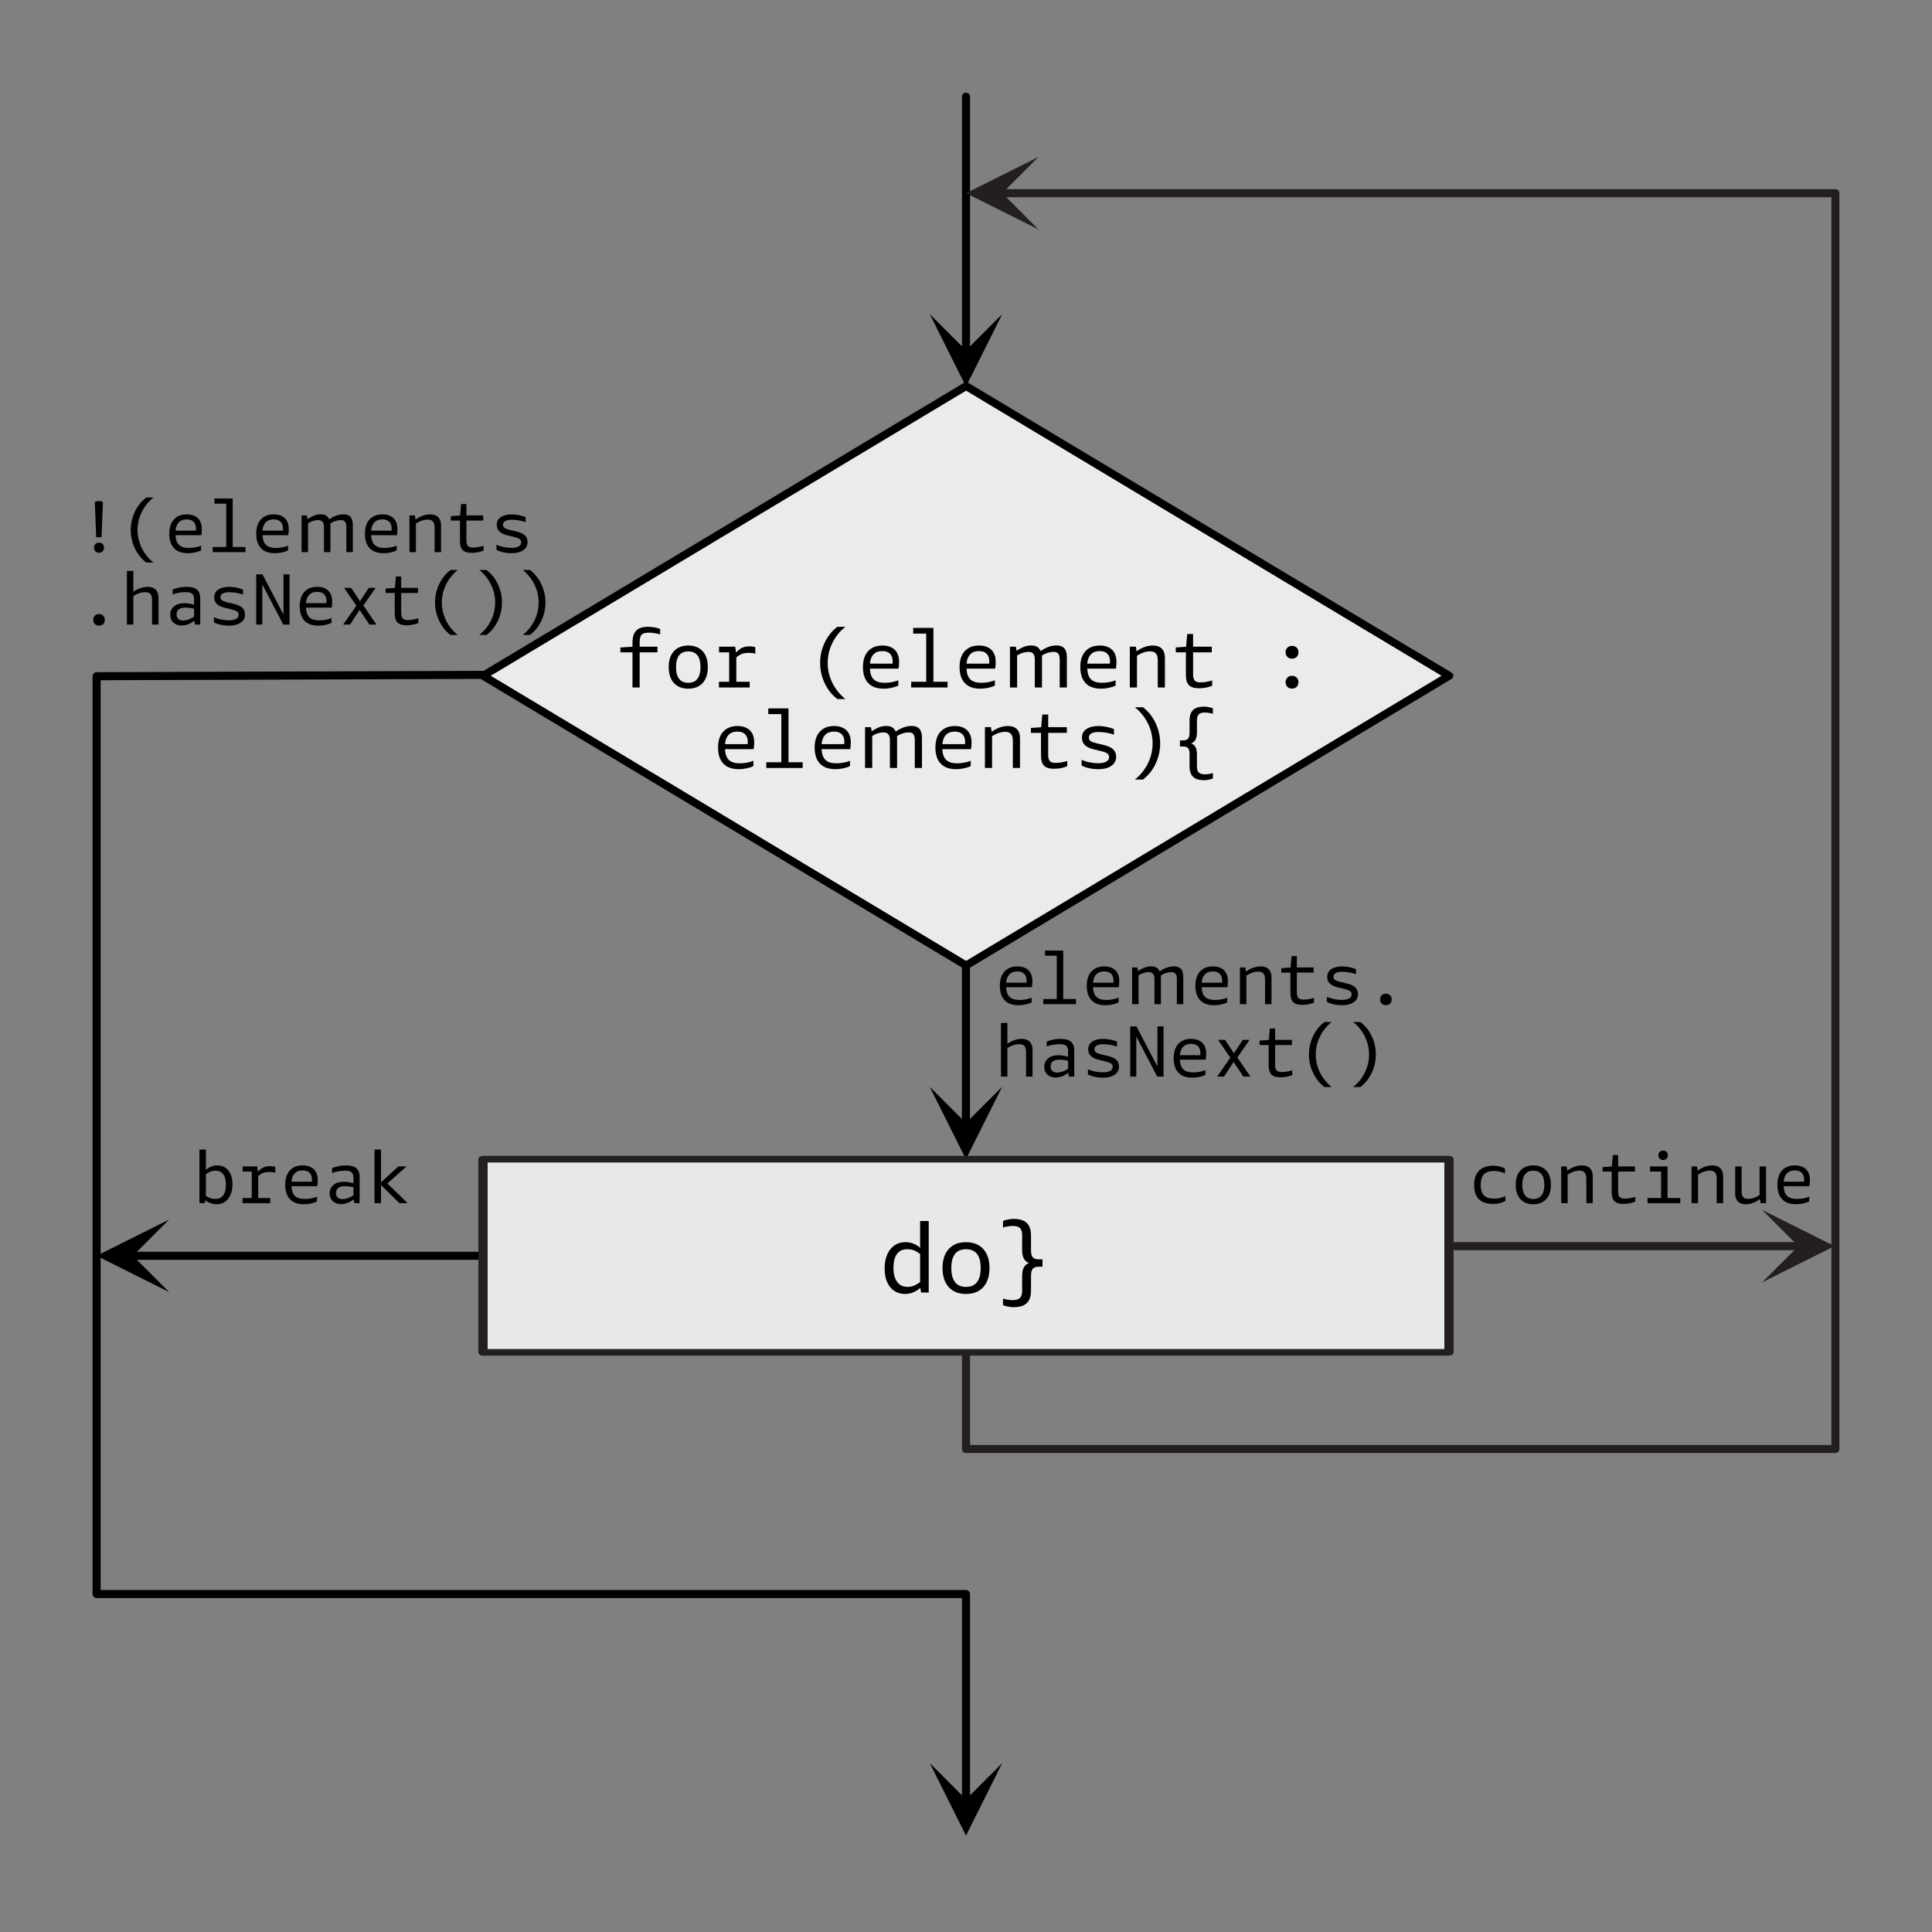 <?xml version="1.0" encoding="UTF-8" standalone="no"?>
<!DOCTYPE svg PUBLIC "-//W3C//DTD SVG 1.1//EN" "http://www.w3.org/Graphics/SVG/1.1/DTD/svg11.dtd">
<svg width="100%" height="100%" viewBox="0 0 1000 1000" version="1.1" xmlns="http://www.w3.org/2000/svg" xmlns:xlink="http://www.w3.org/1999/xlink" xml:space="preserve" xmlns:serif="http://www.serif.com/" style="fill-rule:evenodd;clip-rule:evenodd;stroke-linecap:round;stroke-linejoin:round;stroke-miterlimit:1.5;">
    <rect x="0" y="0" width="1000" height="1000" fill="#808080" stroke="none"/>
    <g id="foreach-statement" serif:id="foreach statement" transform="matrix(1,0,0,1,338,-100)">
        <g id="False" transform="matrix(1,0,0,1,-255.072,-150.725)">
            <g transform="matrix(1,0,0,1,-290.428,-244.507)">
                <g transform="matrix(37.5,0,0,37.5,247.5,781.011)">
                    <path d="M0.301,0.009C0.28,0.009 0.264,0.002 0.251,-0.011C0.237,-0.024 0.231,-0.04 0.231,-0.061C0.231,-0.082 0.237,-0.099 0.251,-0.112C0.264,-0.125 0.28,-0.131 0.301,-0.131C0.321,-0.131 0.337,-0.125 0.35,-0.112C0.363,-0.099 0.369,-0.082 0.369,-0.061C0.369,-0.04 0.363,-0.024 0.35,-0.011C0.337,0.002 0.321,0.009 0.301,0.009ZM0.242,-0.693C0.26,-0.701 0.279,-0.705 0.298,-0.705C0.317,-0.705 0.336,-0.701 0.354,-0.693L0.335,-0.205L0.261,-0.205L0.242,-0.693Z" style="fill-rule:nonzero;"/>
                </g>
                <g transform="matrix(37.5,0,0,37.5,270,781.011)">
                    <path d="M0.352,0.144C0.285,0.093 0.233,0.028 0.195,-0.052C0.157,-0.132 0.138,-0.216 0.138,-0.305C0.138,-0.394 0.157,-0.478 0.195,-0.558C0.233,-0.638 0.285,-0.703 0.352,-0.754L0.452,-0.754C0.383,-0.699 0.329,-0.632 0.29,-0.553C0.251,-0.474 0.232,-0.391 0.232,-0.305C0.232,-0.219 0.251,-0.136 0.29,-0.057C0.329,0.022 0.383,0.089 0.452,0.144L0.352,0.144Z" style="fill-rule:nonzero;"/>
                </g>
                <g transform="matrix(37.5,0,0,37.5,292.5,781.011)">
                    <path d="M0.327,0.015C0.243,0.015 0.179,-0.008 0.136,-0.054C0.092,-0.099 0.07,-0.166 0.07,-0.254C0.07,-0.338 0.091,-0.404 0.134,-0.451C0.177,-0.498 0.236,-0.521 0.312,-0.521C0.377,-0.521 0.428,-0.503 0.465,-0.468C0.501,-0.432 0.519,-0.382 0.519,-0.317C0.519,-0.286 0.517,-0.259 0.512,-0.234L0.156,-0.234C0.159,-0.173 0.175,-0.128 0.204,-0.1C0.234,-0.072 0.278,-0.058 0.338,-0.058C0.399,-0.058 0.456,-0.068 0.509,-0.089L0.509,-0.024C0.486,-0.012 0.459,-0.003 0.427,0.004C0.395,0.011 0.362,0.015 0.327,0.015ZM0.438,-0.296C0.439,-0.303 0.439,-0.313 0.439,-0.324C0.439,-0.365 0.428,-0.397 0.406,-0.419C0.384,-0.441 0.352,-0.452 0.31,-0.452C0.264,-0.452 0.228,-0.439 0.202,-0.412C0.176,-0.386 0.161,-0.347 0.156,-0.296L0.438,-0.296Z" style="fill-rule:nonzero;"/>
                </g>
                <g transform="matrix(37.5,0,0,37.5,315,781.011)">
                    <path d="M0.069,-0.071L0.256,-0.071L0.256,-0.669L0.094,-0.669L0.094,-0.74L0.345,-0.74L0.345,-0.071L0.521,-0.071L0.521,-0L0.069,-0L0.069,-0.071Z" style="fill-rule:nonzero;"/>
                </g>
                <g transform="matrix(37.5,0,0,37.5,337.5,781.011)">
                    <path d="M0.327,0.015C0.243,0.015 0.179,-0.008 0.136,-0.054C0.092,-0.099 0.07,-0.166 0.07,-0.254C0.07,-0.338 0.091,-0.404 0.134,-0.451C0.177,-0.498 0.236,-0.521 0.312,-0.521C0.377,-0.521 0.428,-0.503 0.465,-0.468C0.501,-0.432 0.519,-0.382 0.519,-0.317C0.519,-0.286 0.517,-0.259 0.512,-0.234L0.156,-0.234C0.159,-0.173 0.175,-0.128 0.204,-0.1C0.234,-0.072 0.278,-0.058 0.338,-0.058C0.399,-0.058 0.456,-0.068 0.509,-0.089L0.509,-0.024C0.486,-0.012 0.459,-0.003 0.427,0.004C0.395,0.011 0.362,0.015 0.327,0.015ZM0.438,-0.296C0.439,-0.303 0.439,-0.313 0.439,-0.324C0.439,-0.365 0.428,-0.397 0.406,-0.419C0.384,-0.441 0.352,-0.452 0.31,-0.452C0.264,-0.452 0.228,-0.439 0.202,-0.412C0.176,-0.386 0.161,-0.347 0.156,-0.296L0.438,-0.296Z" style="fill-rule:nonzero;"/>
                </g>
                <g transform="matrix(37.5,0,0,37.5,360,781.011)">
                    <path d="M0.096,-0.507L0.169,-0.507L0.179,-0.456C0.212,-0.479 0.243,-0.495 0.272,-0.506C0.301,-0.517 0.33,-0.522 0.361,-0.522C0.39,-0.522 0.414,-0.516 0.433,-0.505C0.452,-0.494 0.466,-0.476 0.477,-0.452C0.544,-0.499 0.61,-0.522 0.675,-0.522C0.718,-0.522 0.75,-0.51 0.772,-0.486C0.793,-0.461 0.803,-0.423 0.803,-0.372L0.803,-0L0.714,-0L0.714,-0.344C0.714,-0.379 0.708,-0.404 0.697,-0.419C0.686,-0.434 0.667,-0.442 0.64,-0.442C0.591,-0.442 0.542,-0.427 0.493,-0.397C0.494,-0.392 0.494,-0.387 0.494,-0.382L0.494,-0L0.405,-0L0.405,-0.344C0.405,-0.377 0.399,-0.402 0.386,-0.418C0.373,-0.434 0.353,-0.442 0.326,-0.442C0.279,-0.442 0.232,-0.427 0.185,-0.398L0.185,-0L0.096,-0L0.096,-0.507Z" style="fill-rule:nonzero;"/>
                </g>
                <g transform="matrix(37.5,0,0,37.5,393.75,781.011)">
                    <path d="M0.327,0.015C0.243,0.015 0.179,-0.008 0.136,-0.054C0.092,-0.099 0.07,-0.166 0.07,-0.254C0.07,-0.338 0.091,-0.404 0.134,-0.451C0.177,-0.498 0.236,-0.521 0.312,-0.521C0.377,-0.521 0.428,-0.503 0.465,-0.468C0.501,-0.432 0.519,-0.382 0.519,-0.317C0.519,-0.286 0.517,-0.259 0.512,-0.234L0.156,-0.234C0.159,-0.173 0.175,-0.128 0.204,-0.1C0.234,-0.072 0.278,-0.058 0.338,-0.058C0.399,-0.058 0.456,-0.068 0.509,-0.089L0.509,-0.024C0.486,-0.012 0.459,-0.003 0.427,0.004C0.395,0.011 0.362,0.015 0.327,0.015ZM0.438,-0.296C0.439,-0.303 0.439,-0.313 0.439,-0.324C0.439,-0.365 0.428,-0.397 0.406,-0.419C0.384,-0.441 0.352,-0.452 0.31,-0.452C0.264,-0.452 0.228,-0.439 0.202,-0.412C0.176,-0.386 0.161,-0.347 0.156,-0.296L0.438,-0.296Z" style="fill-rule:nonzero;"/>
                </g>
                <g transform="matrix(37.5,0,0,37.5,416.25,781.011)">
                    <path d="M0.085,-0.507L0.16,-0.507L0.169,-0.449C0.234,-0.497 0.302,-0.521 0.372,-0.521C0.42,-0.521 0.457,-0.508 0.483,-0.482C0.508,-0.455 0.521,-0.418 0.521,-0.369L0.521,-0L0.432,-0L0.432,-0.338C0.432,-0.376 0.425,-0.404 0.409,-0.422C0.395,-0.44 0.371,-0.449 0.338,-0.449C0.285,-0.449 0.23,-0.431 0.174,-0.394L0.174,-0L0.085,-0L0.085,-0.507Z" style="fill-rule:nonzero;"/>
                </g>
                <g transform="matrix(37.5,0,0,37.5,438.75,781.011)">
                    <path d="M0.343,0.01C0.286,0.01 0.245,-0.003 0.22,-0.028C0.195,-0.053 0.182,-0.095 0.182,-0.152L0.182,-0.436L0.056,-0.436L0.056,-0.497L0.184,-0.506L0.198,-0.664L0.271,-0.664L0.271,-0.507L0.503,-0.507L0.503,-0.436L0.271,-0.436L0.271,-0.161C0.271,-0.125 0.278,-0.1 0.292,-0.085C0.305,-0.07 0.329,-0.063 0.363,-0.063C0.386,-0.063 0.41,-0.065 0.436,-0.07C0.462,-0.074 0.486,-0.08 0.508,-0.087L0.508,-0.022C0.489,-0.013 0.465,-0.005 0.435,0.001C0.404,0.007 0.374,0.01 0.343,0.01Z" style="fill-rule:nonzero;"/>
                </g>
                <g transform="matrix(37.5,0,0,37.5,461.25,781.011)">
                    <path d="M0.294,0.015C0.255,0.015 0.217,0.011 0.181,0.003C0.144,-0.005 0.113,-0.016 0.086,-0.031L0.086,-0.101C0.116,-0.088 0.149,-0.077 0.186,-0.07C0.223,-0.063 0.259,-0.059 0.295,-0.059C0.337,-0.059 0.37,-0.066 0.393,-0.079C0.416,-0.092 0.427,-0.111 0.427,-0.135C0.427,-0.154 0.42,-0.169 0.406,-0.18C0.391,-0.191 0.366,-0.2 0.331,-0.209L0.243,-0.23C0.191,-0.242 0.153,-0.26 0.128,-0.283C0.102,-0.307 0.09,-0.338 0.09,-0.376C0.09,-0.422 0.108,-0.458 0.145,-0.483C0.182,-0.508 0.233,-0.521 0.298,-0.521C0.331,-0.521 0.366,-0.517 0.402,-0.509C0.437,-0.502 0.466,-0.493 0.488,-0.482L0.488,-0.414C0.46,-0.424 0.429,-0.432 0.394,-0.438C0.359,-0.444 0.327,-0.447 0.298,-0.447C0.259,-0.447 0.229,-0.441 0.207,-0.429C0.187,-0.417 0.176,-0.4 0.176,-0.378C0.176,-0.36 0.183,-0.346 0.197,-0.335C0.211,-0.324 0.237,-0.315 0.274,-0.306L0.363,-0.285C0.416,-0.272 0.455,-0.254 0.479,-0.231C0.503,-0.208 0.515,-0.177 0.515,-0.138C0.515,-0.091 0.495,-0.054 0.456,-0.027C0.416,0.001 0.362,0.015 0.294,0.015Z" style="fill-rule:nonzero;"/>
                </g>
                <g transform="matrix(37.5,0,0,37.5,247.5,818.511)">
                    <path d="M0.3,0.014C0.276,0.014 0.257,0.007 0.242,-0.008C0.227,-0.023 0.22,-0.042 0.22,-0.066C0.22,-0.089 0.228,-0.108 0.243,-0.123C0.258,-0.138 0.277,-0.145 0.3,-0.145C0.323,-0.145 0.343,-0.138 0.358,-0.123C0.373,-0.108 0.38,-0.089 0.38,-0.066C0.38,-0.042 0.373,-0.023 0.358,-0.008C0.343,0.007 0.324,0.014 0.3,0.014Z" style="fill-rule:nonzero;"/>
                </g>
                <g transform="matrix(37.5,0,0,37.5,270,818.511)">
                    <path d="M0.085,-0.74L0.174,-0.74L0.174,-0.453C0.239,-0.498 0.305,-0.521 0.372,-0.521C0.42,-0.521 0.457,-0.508 0.483,-0.482C0.508,-0.456 0.521,-0.419 0.521,-0.37L0.521,-0L0.432,-0L0.432,-0.339C0.432,-0.377 0.425,-0.405 0.409,-0.422C0.395,-0.439 0.371,-0.447 0.338,-0.447C0.283,-0.447 0.228,-0.429 0.174,-0.394L0.174,-0L0.085,-0L0.085,-0.74Z" style="fill-rule:nonzero;"/>
                </g>
                <g transform="matrix(37.5,0,0,37.5,292.5,818.511)">
                    <path d="M0.241,0.013C0.193,0.013 0.155,-0.001 0.126,-0.028C0.097,-0.055 0.083,-0.09 0.083,-0.135C0.083,-0.184 0.101,-0.223 0.136,-0.252C0.171,-0.281 0.218,-0.295 0.277,-0.295C0.316,-0.295 0.361,-0.288 0.412,-0.275L0.412,-0.348C0.412,-0.385 0.403,-0.41 0.386,-0.426C0.369,-0.441 0.338,-0.448 0.295,-0.448C0.24,-0.448 0.18,-0.438 0.117,-0.417L0.117,-0.483C0.14,-0.494 0.17,-0.503 0.206,-0.51C0.242,-0.518 0.277,-0.521 0.31,-0.521C0.373,-0.521 0.42,-0.508 0.451,-0.483C0.482,-0.457 0.497,-0.417 0.497,-0.364L0.497,-0L0.423,-0L0.415,-0.053C0.388,-0.032 0.36,-0.015 0.33,-0.004C0.3,0.007 0.27,0.013 0.241,0.013ZM0.261,-0.056C0.307,-0.056 0.357,-0.073 0.412,-0.108L0.412,-0.22C0.371,-0.229 0.332,-0.234 0.295,-0.234C0.212,-0.234 0.171,-0.202 0.171,-0.139C0.171,-0.112 0.179,-0.092 0.195,-0.078C0.21,-0.063 0.232,-0.056 0.261,-0.056Z" style="fill-rule:nonzero;"/>
                </g>
                <g transform="matrix(37.5,0,0,37.5,315,818.511)">
                    <path d="M0.294,0.015C0.255,0.015 0.217,0.011 0.181,0.003C0.144,-0.005 0.113,-0.016 0.086,-0.031L0.086,-0.101C0.116,-0.088 0.149,-0.077 0.186,-0.07C0.223,-0.063 0.259,-0.059 0.295,-0.059C0.337,-0.059 0.37,-0.066 0.393,-0.079C0.416,-0.092 0.427,-0.111 0.427,-0.135C0.427,-0.154 0.42,-0.169 0.406,-0.18C0.391,-0.191 0.366,-0.2 0.331,-0.209L0.243,-0.23C0.191,-0.242 0.153,-0.26 0.128,-0.283C0.102,-0.307 0.09,-0.338 0.09,-0.376C0.09,-0.422 0.108,-0.458 0.145,-0.483C0.182,-0.508 0.233,-0.521 0.298,-0.521C0.331,-0.521 0.366,-0.517 0.402,-0.509C0.437,-0.502 0.466,-0.493 0.488,-0.482L0.488,-0.414C0.46,-0.424 0.429,-0.432 0.394,-0.438C0.359,-0.444 0.327,-0.447 0.298,-0.447C0.259,-0.447 0.229,-0.441 0.207,-0.429C0.187,-0.417 0.176,-0.4 0.176,-0.378C0.176,-0.36 0.183,-0.346 0.197,-0.335C0.211,-0.324 0.237,-0.315 0.274,-0.306L0.363,-0.285C0.416,-0.272 0.455,-0.254 0.479,-0.231C0.503,-0.208 0.515,-0.177 0.515,-0.138C0.515,-0.091 0.495,-0.054 0.456,-0.027C0.416,0.001 0.362,0.015 0.294,0.015Z" style="fill-rule:nonzero;"/>
                </g>
                <g transform="matrix(37.5,0,0,37.5,337.5,818.511)">
                    <path d="M0.07,-0.693L0.156,-0.693L0.446,-0.139L0.446,-0.693L0.53,-0.693L0.53,-0L0.443,-0L0.154,-0.554L0.154,-0L0.07,-0L0.07,-0.693Z" style="fill-rule:nonzero;"/>
                </g>
                <g transform="matrix(37.5,0,0,37.5,360,818.511)">
                    <path d="M0.327,0.015C0.243,0.015 0.179,-0.008 0.136,-0.054C0.092,-0.099 0.07,-0.166 0.07,-0.254C0.07,-0.338 0.091,-0.404 0.134,-0.451C0.177,-0.498 0.236,-0.521 0.312,-0.521C0.377,-0.521 0.428,-0.503 0.465,-0.468C0.501,-0.432 0.519,-0.382 0.519,-0.317C0.519,-0.286 0.517,-0.259 0.512,-0.234L0.156,-0.234C0.159,-0.173 0.175,-0.128 0.204,-0.1C0.234,-0.072 0.278,-0.058 0.338,-0.058C0.399,-0.058 0.456,-0.068 0.509,-0.089L0.509,-0.024C0.486,-0.012 0.459,-0.003 0.427,0.004C0.395,0.011 0.362,0.015 0.327,0.015ZM0.438,-0.296C0.439,-0.303 0.439,-0.313 0.439,-0.324C0.439,-0.365 0.428,-0.397 0.406,-0.419C0.384,-0.441 0.352,-0.452 0.31,-0.452C0.264,-0.452 0.228,-0.439 0.202,-0.412C0.176,-0.386 0.161,-0.347 0.156,-0.296L0.438,-0.296Z" style="fill-rule:nonzero;"/>
                </g>
                <g transform="matrix(37.5,0,0,37.5,382.5,818.511)">
                    <path d="M0.252,-0.261L0.083,-0.507L0.18,-0.507L0.302,-0.322L0.424,-0.507L0.518,-0.507L0.349,-0.264L0.53,-0L0.432,-0L0.297,-0.202L0.165,-0L0.07,-0L0.252,-0.261Z" style="fill-rule:nonzero;"/>
                </g>
                <g transform="matrix(37.5,0,0,37.5,405,818.511)">
                    <path d="M0.343,0.01C0.286,0.01 0.245,-0.003 0.22,-0.028C0.195,-0.053 0.182,-0.095 0.182,-0.152L0.182,-0.436L0.056,-0.436L0.056,-0.497L0.184,-0.506L0.198,-0.664L0.271,-0.664L0.271,-0.507L0.503,-0.507L0.503,-0.436L0.271,-0.436L0.271,-0.161C0.271,-0.125 0.278,-0.1 0.292,-0.085C0.305,-0.07 0.329,-0.063 0.363,-0.063C0.386,-0.063 0.41,-0.065 0.436,-0.07C0.462,-0.074 0.486,-0.08 0.508,-0.087L0.508,-0.022C0.489,-0.013 0.465,-0.005 0.435,0.001C0.404,0.007 0.374,0.01 0.343,0.01Z" style="fill-rule:nonzero;"/>
                </g>
                <g transform="matrix(37.5,0,0,37.5,427.5,818.511)">
                    <path d="M0.352,0.144C0.285,0.093 0.233,0.028 0.195,-0.052C0.157,-0.132 0.138,-0.216 0.138,-0.305C0.138,-0.394 0.157,-0.478 0.195,-0.558C0.233,-0.638 0.285,-0.703 0.352,-0.754L0.452,-0.754C0.383,-0.699 0.329,-0.632 0.29,-0.553C0.251,-0.474 0.232,-0.391 0.232,-0.305C0.232,-0.219 0.251,-0.136 0.29,-0.057C0.329,0.022 0.383,0.089 0.452,0.144L0.352,0.144Z" style="fill-rule:nonzero;"/>
                </g>
                <g transform="matrix(37.5,0,0,37.5,450,818.511)">
                    <path d="M0.148,0.144C0.217,0.089 0.271,0.022 0.31,-0.057C0.349,-0.136 0.368,-0.219 0.368,-0.305C0.368,-0.391 0.349,-0.474 0.31,-0.553C0.271,-0.632 0.217,-0.699 0.148,-0.754L0.248,-0.754C0.315,-0.703 0.367,-0.638 0.405,-0.558C0.443,-0.478 0.462,-0.394 0.462,-0.305C0.462,-0.216 0.443,-0.132 0.405,-0.052C0.367,0.028 0.315,0.093 0.248,0.144L0.148,0.144Z" style="fill-rule:nonzero;"/>
                </g>
                <g transform="matrix(37.5,0,0,37.5,472.5,818.511)">
                    <path d="M0.148,0.144C0.217,0.089 0.271,0.022 0.31,-0.057C0.349,-0.136 0.368,-0.219 0.368,-0.305C0.368,-0.391 0.349,-0.474 0.31,-0.553C0.271,-0.632 0.217,-0.699 0.148,-0.754L0.248,-0.754C0.315,-0.703 0.367,-0.638 0.405,-0.558C0.443,-0.478 0.462,-0.394 0.462,-0.305C0.462,-0.216 0.443,-0.132 0.405,-0.052C0.367,0.028 0.315,0.093 0.248,0.144L0.148,0.144Z" style="fill-rule:nonzero;"/>
                </g>
            </g>
            <g transform="matrix(1,0,0,0.889,-182.935,533.913)">
                <g transform="matrix(1,-0,-0,1.125,100.007,-318.587)">
                    <path d="M518.75,912.5L500,950L481.25,912.5L500,931.25L518.75,912.5Z"/>
                    <path d="M255.754,349.275L50,350L50,825L500,825L500,931.25" style="fill:none;stroke:black;stroke-width:4.17px;"/>
                </g>
            </g>
        </g>
        <g id="Break" transform="matrix(1,0,0,1,-178.261,394.203)">
            <g transform="matrix(1,0,0,1,-307.239,-452.464)">
                <g transform="matrix(37.5,0,0,37.5,247.5,781.011)">
                    <path d="M0.326,0.015C0.268,0.015 0.215,-0.003 0.168,-0.04L0.162,-0L0.086,-0L0.086,-0.74L0.175,-0.74L0.175,-0.459C0.223,-0.5 0.275,-0.521 0.331,-0.521C0.396,-0.521 0.447,-0.498 0.485,-0.451C0.523,-0.404 0.542,-0.341 0.542,-0.26C0.542,-0.177 0.522,-0.111 0.483,-0.061C0.443,-0.01 0.391,0.015 0.326,0.015ZM0.307,-0.058C0.354,-0.058 0.39,-0.075 0.414,-0.108C0.439,-0.141 0.451,-0.19 0.451,-0.255C0.451,-0.318 0.439,-0.366 0.414,-0.399C0.39,-0.432 0.355,-0.448 0.309,-0.448C0.262,-0.448 0.218,-0.432 0.175,-0.399L0.175,-0.101C0.216,-0.072 0.26,-0.058 0.307,-0.058Z" style="fill-rule:nonzero;"/>
                </g>
                <g transform="matrix(37.5,0,0,37.5,270,781.011)">
                    <path d="M0.081,-0L0.081,-0.071L0.208,-0.071L0.208,-0.436L0.082,-0.436L0.082,-0.507L0.283,-0.507L0.294,-0.433C0.318,-0.461 0.343,-0.481 0.369,-0.493C0.395,-0.505 0.425,-0.511 0.46,-0.511C0.473,-0.511 0.486,-0.51 0.5,-0.508C0.514,-0.506 0.525,-0.503 0.533,-0.5L0.533,-0.42C0.51,-0.427 0.483,-0.43 0.452,-0.43C0.417,-0.43 0.388,-0.426 0.365,-0.417C0.341,-0.407 0.318,-0.393 0.297,-0.373L0.297,-0.071L0.463,-0.071L0.463,-0L0.081,-0Z" style="fill-rule:nonzero;"/>
                </g>
                <g transform="matrix(37.5,0,0,37.5,292.5,781.011)">
                    <path d="M0.327,0.015C0.243,0.015 0.179,-0.008 0.136,-0.054C0.092,-0.099 0.07,-0.166 0.07,-0.254C0.07,-0.338 0.091,-0.404 0.134,-0.451C0.177,-0.498 0.236,-0.521 0.312,-0.521C0.377,-0.521 0.428,-0.503 0.465,-0.468C0.501,-0.432 0.519,-0.382 0.519,-0.317C0.519,-0.286 0.517,-0.259 0.512,-0.234L0.156,-0.234C0.159,-0.173 0.175,-0.128 0.204,-0.1C0.234,-0.072 0.278,-0.058 0.338,-0.058C0.399,-0.058 0.456,-0.068 0.509,-0.089L0.509,-0.024C0.486,-0.012 0.459,-0.003 0.427,0.004C0.395,0.011 0.362,0.015 0.327,0.015ZM0.438,-0.296C0.439,-0.303 0.439,-0.313 0.439,-0.324C0.439,-0.365 0.428,-0.397 0.406,-0.419C0.384,-0.441 0.352,-0.452 0.31,-0.452C0.264,-0.452 0.228,-0.439 0.202,-0.412C0.176,-0.386 0.161,-0.347 0.156,-0.296L0.438,-0.296Z" style="fill-rule:nonzero;"/>
                </g>
                <g transform="matrix(37.5,0,0,37.5,315,781.011)">
                    <path d="M0.241,0.013C0.193,0.013 0.155,-0.001 0.126,-0.028C0.097,-0.055 0.083,-0.09 0.083,-0.135C0.083,-0.184 0.101,-0.223 0.136,-0.252C0.171,-0.281 0.218,-0.295 0.277,-0.295C0.316,-0.295 0.361,-0.288 0.412,-0.275L0.412,-0.348C0.412,-0.385 0.403,-0.41 0.386,-0.426C0.369,-0.441 0.338,-0.448 0.295,-0.448C0.24,-0.448 0.18,-0.438 0.117,-0.417L0.117,-0.483C0.14,-0.494 0.17,-0.503 0.206,-0.51C0.242,-0.518 0.277,-0.521 0.31,-0.521C0.373,-0.521 0.42,-0.508 0.451,-0.483C0.482,-0.457 0.497,-0.417 0.497,-0.364L0.497,-0L0.423,-0L0.415,-0.053C0.388,-0.032 0.36,-0.015 0.33,-0.004C0.3,0.007 0.27,0.013 0.241,0.013ZM0.261,-0.056C0.307,-0.056 0.357,-0.073 0.412,-0.108L0.412,-0.22C0.371,-0.229 0.332,-0.234 0.295,-0.234C0.212,-0.234 0.171,-0.202 0.171,-0.139C0.171,-0.112 0.179,-0.092 0.195,-0.078C0.21,-0.063 0.232,-0.056 0.261,-0.056Z" style="fill-rule:nonzero;"/>
                </g>
                <g transform="matrix(37.5,0,0,37.5,337.5,781.011)">
                    <path d="M0.103,-0.74L0.192,-0.74L0.192,-0.288L0.432,-0.507L0.544,-0.507L0.28,-0.272L0.56,-0L0.446,-0L0.192,-0.25L0.192,-0L0.103,-0L0.103,-0.74Z" style="fill-rule:nonzero;"/>
                </g>
            </g>
            <g transform="matrix(9.38896e-17,1,-1.363,5.44288e-17,296.572,49.775)">
                <g transform="matrix(3.99341e-17,-0.734,1,6.88864e-17,-343.978,334.793)">
                    <path d="M87.5,668.75L50,650L87.5,631.25L68.75,650L87.5,668.75Z"/>
                    <path d="M250,650L68.75,650" style="fill:none;stroke:black;stroke-width:4.17px;"/>
                </g>
            </g>
        </g>
        <g id="True" transform="matrix(0.485,0,0,1,-54.23,381.159)">
            <g transform="matrix(2.061,0,0,1,-33.535,-542.42)">
                <g transform="matrix(37.5,0,0,37.5,247.5,781.011)">
                    <path d="M0.327,0.015C0.243,0.015 0.179,-0.008 0.136,-0.054C0.092,-0.099 0.07,-0.166 0.07,-0.254C0.07,-0.338 0.091,-0.404 0.134,-0.451C0.177,-0.498 0.236,-0.521 0.312,-0.521C0.377,-0.521 0.428,-0.503 0.465,-0.468C0.501,-0.432 0.519,-0.382 0.519,-0.317C0.519,-0.286 0.517,-0.259 0.512,-0.234L0.156,-0.234C0.159,-0.173 0.175,-0.128 0.204,-0.1C0.234,-0.072 0.278,-0.058 0.338,-0.058C0.399,-0.058 0.456,-0.068 0.509,-0.089L0.509,-0.024C0.486,-0.012 0.459,-0.003 0.427,0.004C0.395,0.011 0.362,0.015 0.327,0.015ZM0.438,-0.296C0.439,-0.303 0.439,-0.313 0.439,-0.324C0.439,-0.365 0.428,-0.397 0.406,-0.419C0.384,-0.441 0.352,-0.452 0.31,-0.452C0.264,-0.452 0.228,-0.439 0.202,-0.412C0.176,-0.386 0.161,-0.347 0.156,-0.296L0.438,-0.296Z" style="fill-rule:nonzero;"/>
                </g>
                <g transform="matrix(37.5,0,0,37.5,270,781.011)">
                    <path d="M0.069,-0.071L0.256,-0.071L0.256,-0.669L0.094,-0.669L0.094,-0.74L0.345,-0.74L0.345,-0.071L0.521,-0.071L0.521,-0L0.069,-0L0.069,-0.071Z" style="fill-rule:nonzero;"/>
                </g>
                <g transform="matrix(37.5,0,0,37.5,292.5,781.011)">
                    <path d="M0.327,0.015C0.243,0.015 0.179,-0.008 0.136,-0.054C0.092,-0.099 0.07,-0.166 0.07,-0.254C0.07,-0.338 0.091,-0.404 0.134,-0.451C0.177,-0.498 0.236,-0.521 0.312,-0.521C0.377,-0.521 0.428,-0.503 0.465,-0.468C0.501,-0.432 0.519,-0.382 0.519,-0.317C0.519,-0.286 0.517,-0.259 0.512,-0.234L0.156,-0.234C0.159,-0.173 0.175,-0.128 0.204,-0.1C0.234,-0.072 0.278,-0.058 0.338,-0.058C0.399,-0.058 0.456,-0.068 0.509,-0.089L0.509,-0.024C0.486,-0.012 0.459,-0.003 0.427,0.004C0.395,0.011 0.362,0.015 0.327,0.015ZM0.438,-0.296C0.439,-0.303 0.439,-0.313 0.439,-0.324C0.439,-0.365 0.428,-0.397 0.406,-0.419C0.384,-0.441 0.352,-0.452 0.31,-0.452C0.264,-0.452 0.228,-0.439 0.202,-0.412C0.176,-0.386 0.161,-0.347 0.156,-0.296L0.438,-0.296Z" style="fill-rule:nonzero;"/>
                </g>
                <g transform="matrix(37.5,0,0,37.5,315,781.011)">
                    <path d="M0.096,-0.507L0.169,-0.507L0.179,-0.456C0.212,-0.479 0.243,-0.495 0.272,-0.506C0.301,-0.517 0.33,-0.522 0.361,-0.522C0.39,-0.522 0.414,-0.516 0.433,-0.505C0.452,-0.494 0.466,-0.476 0.477,-0.452C0.544,-0.499 0.61,-0.522 0.675,-0.522C0.718,-0.522 0.75,-0.51 0.772,-0.486C0.793,-0.461 0.803,-0.423 0.803,-0.372L0.803,-0L0.714,-0L0.714,-0.344C0.714,-0.379 0.708,-0.404 0.697,-0.419C0.686,-0.434 0.667,-0.442 0.64,-0.442C0.591,-0.442 0.542,-0.427 0.493,-0.397C0.494,-0.392 0.494,-0.387 0.494,-0.382L0.494,-0L0.405,-0L0.405,-0.344C0.405,-0.377 0.399,-0.402 0.386,-0.418C0.373,-0.434 0.353,-0.442 0.326,-0.442C0.279,-0.442 0.232,-0.427 0.185,-0.398L0.185,-0L0.096,-0L0.096,-0.507Z" style="fill-rule:nonzero;"/>
                </g>
                <g transform="matrix(37.5,0,0,37.5,348.75,781.011)">
                    <path d="M0.327,0.015C0.243,0.015 0.179,-0.008 0.136,-0.054C0.092,-0.099 0.07,-0.166 0.07,-0.254C0.07,-0.338 0.091,-0.404 0.134,-0.451C0.177,-0.498 0.236,-0.521 0.312,-0.521C0.377,-0.521 0.428,-0.503 0.465,-0.468C0.501,-0.432 0.519,-0.382 0.519,-0.317C0.519,-0.286 0.517,-0.259 0.512,-0.234L0.156,-0.234C0.159,-0.173 0.175,-0.128 0.204,-0.1C0.234,-0.072 0.278,-0.058 0.338,-0.058C0.399,-0.058 0.456,-0.068 0.509,-0.089L0.509,-0.024C0.486,-0.012 0.459,-0.003 0.427,0.004C0.395,0.011 0.362,0.015 0.327,0.015ZM0.438,-0.296C0.439,-0.303 0.439,-0.313 0.439,-0.324C0.439,-0.365 0.428,-0.397 0.406,-0.419C0.384,-0.441 0.352,-0.452 0.31,-0.452C0.264,-0.452 0.228,-0.439 0.202,-0.412C0.176,-0.386 0.161,-0.347 0.156,-0.296L0.438,-0.296Z" style="fill-rule:nonzero;"/>
                </g>
                <g transform="matrix(37.5,0,0,37.5,371.25,781.011)">
                    <path d="M0.085,-0.507L0.16,-0.507L0.169,-0.449C0.234,-0.497 0.302,-0.521 0.372,-0.521C0.42,-0.521 0.457,-0.508 0.483,-0.482C0.508,-0.455 0.521,-0.418 0.521,-0.369L0.521,-0L0.432,-0L0.432,-0.338C0.432,-0.376 0.425,-0.404 0.409,-0.422C0.395,-0.44 0.371,-0.449 0.338,-0.449C0.285,-0.449 0.23,-0.431 0.174,-0.394L0.174,-0L0.085,-0L0.085,-0.507Z" style="fill-rule:nonzero;"/>
                </g>
                <g transform="matrix(37.5,0,0,37.5,393.75,781.011)">
                    <path d="M0.343,0.01C0.286,0.01 0.245,-0.003 0.22,-0.028C0.195,-0.053 0.182,-0.095 0.182,-0.152L0.182,-0.436L0.056,-0.436L0.056,-0.497L0.184,-0.506L0.198,-0.664L0.271,-0.664L0.271,-0.507L0.503,-0.507L0.503,-0.436L0.271,-0.436L0.271,-0.161C0.271,-0.125 0.278,-0.1 0.292,-0.085C0.305,-0.07 0.329,-0.063 0.363,-0.063C0.386,-0.063 0.41,-0.065 0.436,-0.07C0.462,-0.074 0.486,-0.08 0.508,-0.087L0.508,-0.022C0.489,-0.013 0.465,-0.005 0.435,0.001C0.404,0.007 0.374,0.01 0.343,0.01Z" style="fill-rule:nonzero;"/>
                </g>
                <g transform="matrix(37.5,0,0,37.5,416.25,781.011)">
                    <path d="M0.294,0.015C0.255,0.015 0.217,0.011 0.181,0.003C0.144,-0.005 0.113,-0.016 0.086,-0.031L0.086,-0.101C0.116,-0.088 0.149,-0.077 0.186,-0.07C0.223,-0.063 0.259,-0.059 0.295,-0.059C0.337,-0.059 0.37,-0.066 0.393,-0.079C0.416,-0.092 0.427,-0.111 0.427,-0.135C0.427,-0.154 0.42,-0.169 0.406,-0.18C0.391,-0.191 0.366,-0.2 0.331,-0.209L0.243,-0.23C0.191,-0.242 0.153,-0.26 0.128,-0.283C0.102,-0.307 0.09,-0.338 0.09,-0.376C0.09,-0.422 0.108,-0.458 0.145,-0.483C0.182,-0.508 0.233,-0.521 0.298,-0.521C0.331,-0.521 0.366,-0.517 0.402,-0.509C0.437,-0.502 0.466,-0.493 0.488,-0.482L0.488,-0.414C0.46,-0.424 0.429,-0.432 0.394,-0.438C0.359,-0.444 0.327,-0.447 0.298,-0.447C0.259,-0.447 0.229,-0.441 0.207,-0.429C0.187,-0.417 0.176,-0.4 0.176,-0.378C0.176,-0.36 0.183,-0.346 0.197,-0.335C0.211,-0.324 0.237,-0.315 0.274,-0.306L0.363,-0.285C0.416,-0.272 0.455,-0.254 0.479,-0.231C0.503,-0.208 0.515,-0.177 0.515,-0.138C0.515,-0.091 0.495,-0.054 0.456,-0.027C0.416,0.001 0.362,0.015 0.294,0.015Z" style="fill-rule:nonzero;"/>
                </g>
                <g transform="matrix(37.5,0,0,37.5,438.75,781.011)">
                    <path d="M0.3,0.014C0.276,0.014 0.257,0.007 0.242,-0.008C0.227,-0.023 0.22,-0.042 0.22,-0.066C0.22,-0.089 0.228,-0.108 0.243,-0.123C0.258,-0.138 0.277,-0.145 0.3,-0.145C0.323,-0.145 0.343,-0.138 0.358,-0.123C0.373,-0.108 0.38,-0.089 0.38,-0.066C0.38,-0.042 0.373,-0.023 0.358,-0.008C0.343,0.007 0.324,0.014 0.3,0.014Z" style="fill-rule:nonzero;"/>
                </g>
                <g transform="matrix(37.5,0,0,37.5,247.5,818.511)">
                    <path d="M0.085,-0.74L0.174,-0.74L0.174,-0.453C0.239,-0.498 0.305,-0.521 0.372,-0.521C0.42,-0.521 0.457,-0.508 0.483,-0.482C0.508,-0.456 0.521,-0.419 0.521,-0.37L0.521,-0L0.432,-0L0.432,-0.339C0.432,-0.377 0.425,-0.405 0.409,-0.422C0.395,-0.439 0.371,-0.447 0.338,-0.447C0.283,-0.447 0.228,-0.429 0.174,-0.394L0.174,-0L0.085,-0L0.085,-0.74Z" style="fill-rule:nonzero;"/>
                </g>
                <g transform="matrix(37.5,0,0,37.5,270,818.511)">
                    <path d="M0.241,0.013C0.193,0.013 0.155,-0.001 0.126,-0.028C0.097,-0.055 0.083,-0.09 0.083,-0.135C0.083,-0.184 0.101,-0.223 0.136,-0.252C0.171,-0.281 0.218,-0.295 0.277,-0.295C0.316,-0.295 0.361,-0.288 0.412,-0.275L0.412,-0.348C0.412,-0.385 0.403,-0.41 0.386,-0.426C0.369,-0.441 0.338,-0.448 0.295,-0.448C0.24,-0.448 0.18,-0.438 0.117,-0.417L0.117,-0.483C0.14,-0.494 0.17,-0.503 0.206,-0.51C0.242,-0.518 0.277,-0.521 0.31,-0.521C0.373,-0.521 0.42,-0.508 0.451,-0.483C0.482,-0.457 0.497,-0.417 0.497,-0.364L0.497,-0L0.423,-0L0.415,-0.053C0.388,-0.032 0.36,-0.015 0.33,-0.004C0.3,0.007 0.27,0.013 0.241,0.013ZM0.261,-0.056C0.307,-0.056 0.357,-0.073 0.412,-0.108L0.412,-0.22C0.371,-0.229 0.332,-0.234 0.295,-0.234C0.212,-0.234 0.171,-0.202 0.171,-0.139C0.171,-0.112 0.179,-0.092 0.195,-0.078C0.21,-0.063 0.232,-0.056 0.261,-0.056Z" style="fill-rule:nonzero;"/>
                </g>
                <g transform="matrix(37.5,0,0,37.5,292.5,818.511)">
                    <path d="M0.294,0.015C0.255,0.015 0.217,0.011 0.181,0.003C0.144,-0.005 0.113,-0.016 0.086,-0.031L0.086,-0.101C0.116,-0.088 0.149,-0.077 0.186,-0.07C0.223,-0.063 0.259,-0.059 0.295,-0.059C0.337,-0.059 0.37,-0.066 0.393,-0.079C0.416,-0.092 0.427,-0.111 0.427,-0.135C0.427,-0.154 0.42,-0.169 0.406,-0.18C0.391,-0.191 0.366,-0.2 0.331,-0.209L0.243,-0.23C0.191,-0.242 0.153,-0.26 0.128,-0.283C0.102,-0.307 0.09,-0.338 0.09,-0.376C0.09,-0.422 0.108,-0.458 0.145,-0.483C0.182,-0.508 0.233,-0.521 0.298,-0.521C0.331,-0.521 0.366,-0.517 0.402,-0.509C0.437,-0.502 0.466,-0.493 0.488,-0.482L0.488,-0.414C0.46,-0.424 0.429,-0.432 0.394,-0.438C0.359,-0.444 0.327,-0.447 0.298,-0.447C0.259,-0.447 0.229,-0.441 0.207,-0.429C0.187,-0.417 0.176,-0.4 0.176,-0.378C0.176,-0.36 0.183,-0.346 0.197,-0.335C0.211,-0.324 0.237,-0.315 0.274,-0.306L0.363,-0.285C0.416,-0.272 0.455,-0.254 0.479,-0.231C0.503,-0.208 0.515,-0.177 0.515,-0.138C0.515,-0.091 0.495,-0.054 0.456,-0.027C0.416,0.001 0.362,0.015 0.294,0.015Z" style="fill-rule:nonzero;"/>
                </g>
                <g transform="matrix(37.5,0,0,37.5,315,818.511)">
                    <path d="M0.07,-0.693L0.156,-0.693L0.446,-0.139L0.446,-0.693L0.53,-0.693L0.53,-0L0.443,-0L0.154,-0.554L0.154,-0L0.07,-0L0.07,-0.693Z" style="fill-rule:nonzero;"/>
                </g>
                <g transform="matrix(37.5,0,0,37.5,337.5,818.511)">
                    <path d="M0.327,0.015C0.243,0.015 0.179,-0.008 0.136,-0.054C0.092,-0.099 0.07,-0.166 0.07,-0.254C0.07,-0.338 0.091,-0.404 0.134,-0.451C0.177,-0.498 0.236,-0.521 0.312,-0.521C0.377,-0.521 0.428,-0.503 0.465,-0.468C0.501,-0.432 0.519,-0.382 0.519,-0.317C0.519,-0.286 0.517,-0.259 0.512,-0.234L0.156,-0.234C0.159,-0.173 0.175,-0.128 0.204,-0.1C0.234,-0.072 0.278,-0.058 0.338,-0.058C0.399,-0.058 0.456,-0.068 0.509,-0.089L0.509,-0.024C0.486,-0.012 0.459,-0.003 0.427,0.004C0.395,0.011 0.362,0.015 0.327,0.015ZM0.438,-0.296C0.439,-0.303 0.439,-0.313 0.439,-0.324C0.439,-0.365 0.428,-0.397 0.406,-0.419C0.384,-0.441 0.352,-0.452 0.31,-0.452C0.264,-0.452 0.228,-0.439 0.202,-0.412C0.176,-0.386 0.161,-0.347 0.156,-0.296L0.438,-0.296Z" style="fill-rule:nonzero;"/>
                </g>
                <g transform="matrix(37.5,0,0,37.5,360,818.511)">
                    <path d="M0.252,-0.261L0.083,-0.507L0.18,-0.507L0.302,-0.322L0.424,-0.507L0.518,-0.507L0.349,-0.264L0.53,-0L0.432,-0L0.297,-0.202L0.165,-0L0.07,-0L0.252,-0.261Z" style="fill-rule:nonzero;"/>
                </g>
                <g transform="matrix(37.5,0,0,37.5,382.5,818.511)">
                    <path d="M0.343,0.01C0.286,0.01 0.245,-0.003 0.22,-0.028C0.195,-0.053 0.182,-0.095 0.182,-0.152L0.182,-0.436L0.056,-0.436L0.056,-0.497L0.184,-0.506L0.198,-0.664L0.271,-0.664L0.271,-0.507L0.503,-0.507L0.503,-0.436L0.271,-0.436L0.271,-0.161C0.271,-0.125 0.278,-0.1 0.292,-0.085C0.305,-0.07 0.329,-0.063 0.363,-0.063C0.386,-0.063 0.41,-0.065 0.436,-0.07C0.462,-0.074 0.486,-0.08 0.508,-0.087L0.508,-0.022C0.489,-0.013 0.465,-0.005 0.435,0.001C0.404,0.007 0.374,0.01 0.343,0.01Z" style="fill-rule:nonzero;"/>
                </g>
                <g transform="matrix(37.5,0,0,37.5,405,818.511)">
                    <path d="M0.352,0.144C0.285,0.093 0.233,0.028 0.195,-0.052C0.157,-0.132 0.138,-0.216 0.138,-0.305C0.138,-0.394 0.157,-0.478 0.195,-0.558C0.233,-0.638 0.285,-0.703 0.352,-0.754L0.452,-0.754C0.383,-0.699 0.329,-0.632 0.29,-0.553C0.251,-0.474 0.232,-0.391 0.232,-0.305C0.232,-0.219 0.251,-0.136 0.29,-0.057C0.329,0.022 0.383,0.089 0.452,0.144L0.352,0.144Z" style="fill-rule:nonzero;"/>
                </g>
                <g transform="matrix(37.5,0,0,37.5,427.5,818.511)">
                    <path d="M0.148,0.144C0.217,0.089 0.271,0.022 0.31,-0.057C0.349,-0.136 0.368,-0.219 0.368,-0.305C0.368,-0.391 0.349,-0.474 0.31,-0.553C0.271,-0.632 0.217,-0.699 0.148,-0.754L0.248,-0.754C0.315,-0.703 0.367,-0.638 0.405,-0.558C0.443,-0.478 0.462,-0.394 0.462,-0.305C0.462,-0.216 0.443,-0.132 0.405,-0.052C0.367,0.028 0.315,0.093 0.248,0.144L0.148,0.144Z" style="fill-rule:nonzero;"/>
                </g>
            </g>
            <g transform="matrix(6.12323e-17,-1,0.889,5.44288e-17,448.084,876.775)">
                <g transform="matrix(1.26212e-16,2.319,-1,6.88864e-17,1157.93,-1162.11)">
                    <path d="M518.75,562.5L500,600L481.25,562.5L500,581.25L518.75,562.5Z"/>
                    <path d="M500,500L500,581.25" style="fill:none;stroke:black;stroke-width:4.17px;"/>
                </g>
            </g>
        </g>
        <g id="Continue" transform="matrix(0.769,0,0,1,96.615,353.696)">
            <g transform="matrix(0.624,0,0,1,53.878,-14.493)">
                <g transform="matrix(2.082,-0,-0,1,-991.151,-239.203)">
                    <path d="M912.5,626.25L950,645L912.5,663.75L931.25,645L912.5,626.25Z" style="fill:rgb(35,31,32);"/>
                    <path d="M750,645L931.25,645" style="fill:none;stroke:rgb(35,31,32);stroke-width:4.17px;"/>
                </g>
            </g>
            <g transform="matrix(1.3,0,0,1,101.25,-411.956)">
                <g transform="matrix(37.5,0,0,37.5,247.5,781.011)">
                    <path d="M0.348,0.011C0.171,0.011 0.083,-0.076 0.083,-0.25C0.083,-0.336 0.106,-0.402 0.151,-0.448C0.196,-0.494 0.262,-0.517 0.347,-0.517C0.377,-0.517 0.407,-0.513 0.437,-0.506C0.466,-0.499 0.49,-0.489 0.509,-0.477L0.509,-0.411C0.458,-0.433 0.407,-0.444 0.356,-0.444C0.294,-0.444 0.248,-0.429 0.219,-0.399C0.189,-0.368 0.174,-0.321 0.174,-0.258L0.174,-0.248C0.174,-0.183 0.189,-0.136 0.22,-0.107C0.25,-0.077 0.298,-0.062 0.364,-0.062C0.414,-0.062 0.464,-0.074 0.514,-0.098L0.514,-0.031C0.492,-0.018 0.467,-0.007 0.438,-0C0.409,0.007 0.379,0.011 0.348,0.011Z" style="fill-rule:nonzero;"/>
                </g>
                <g transform="matrix(37.5,0,0,37.5,270,781.011)">
                    <path d="M0.3,0.015C0.223,0.015 0.164,-0.009 0.121,-0.056C0.078,-0.103 0.057,-0.169 0.057,-0.253C0.057,-0.337 0.078,-0.403 0.121,-0.45C0.164,-0.497 0.223,-0.521 0.3,-0.521C0.377,-0.521 0.436,-0.497 0.479,-0.45C0.522,-0.403 0.543,-0.337 0.543,-0.253C0.543,-0.169 0.522,-0.103 0.479,-0.056C0.436,-0.009 0.377,0.015 0.3,0.015ZM0.3,-0.058C0.35,-0.058 0.388,-0.074 0.413,-0.107C0.439,-0.14 0.452,-0.188 0.452,-0.253C0.452,-0.383 0.401,-0.448 0.3,-0.448C0.199,-0.448 0.148,-0.383 0.148,-0.253C0.148,-0.188 0.161,-0.14 0.187,-0.107C0.212,-0.074 0.25,-0.058 0.3,-0.058Z" style="fill-rule:nonzero;"/>
                </g>
                <g transform="matrix(37.5,0,0,37.5,292.5,781.011)">
                    <path d="M0.085,-0.507L0.16,-0.507L0.169,-0.449C0.234,-0.497 0.302,-0.521 0.372,-0.521C0.42,-0.521 0.457,-0.508 0.483,-0.482C0.508,-0.455 0.521,-0.418 0.521,-0.369L0.521,-0L0.432,-0L0.432,-0.338C0.432,-0.376 0.425,-0.404 0.409,-0.422C0.395,-0.44 0.371,-0.449 0.338,-0.449C0.285,-0.449 0.23,-0.431 0.174,-0.394L0.174,-0L0.085,-0L0.085,-0.507Z" style="fill-rule:nonzero;"/>
                </g>
                <g transform="matrix(37.5,0,0,37.5,315,781.011)">
                    <path d="M0.343,0.01C0.286,0.01 0.245,-0.003 0.22,-0.028C0.195,-0.053 0.182,-0.095 0.182,-0.152L0.182,-0.436L0.056,-0.436L0.056,-0.497L0.184,-0.506L0.198,-0.664L0.271,-0.664L0.271,-0.507L0.503,-0.507L0.503,-0.436L0.271,-0.436L0.271,-0.161C0.271,-0.125 0.278,-0.1 0.292,-0.085C0.305,-0.07 0.329,-0.063 0.363,-0.063C0.386,-0.063 0.41,-0.065 0.436,-0.07C0.462,-0.074 0.486,-0.08 0.508,-0.087L0.508,-0.022C0.489,-0.013 0.465,-0.005 0.435,0.001C0.404,0.007 0.374,0.01 0.343,0.01Z" style="fill-rule:nonzero;"/>
                </g>
                <g transform="matrix(37.5,0,0,37.5,337.5,781.011)">
                    <path d="M0.077,-0.071L0.264,-0.071L0.264,-0.436L0.111,-0.436L0.111,-0.507L0.353,-0.507L0.353,-0.071L0.529,-0.071L0.529,-0L0.077,-0L0.077,-0.071ZM0.292,-0.596C0.273,-0.596 0.257,-0.602 0.245,-0.614C0.233,-0.625 0.227,-0.641 0.227,-0.66C0.227,-0.68 0.233,-0.696 0.245,-0.708C0.257,-0.719 0.273,-0.725 0.292,-0.725C0.312,-0.725 0.328,-0.719 0.34,-0.708C0.352,-0.696 0.358,-0.68 0.358,-0.66C0.358,-0.641 0.352,-0.625 0.34,-0.614C0.328,-0.602 0.312,-0.596 0.292,-0.596Z" style="fill-rule:nonzero;"/>
                </g>
                <g transform="matrix(37.5,0,0,37.5,360,781.011)">
                    <path d="M0.085,-0.507L0.16,-0.507L0.169,-0.449C0.234,-0.497 0.302,-0.521 0.372,-0.521C0.42,-0.521 0.457,-0.508 0.483,-0.482C0.508,-0.455 0.521,-0.418 0.521,-0.369L0.521,-0L0.432,-0L0.432,-0.338C0.432,-0.376 0.425,-0.404 0.409,-0.422C0.395,-0.44 0.371,-0.449 0.338,-0.449C0.285,-0.449 0.23,-0.431 0.174,-0.394L0.174,-0L0.085,-0L0.085,-0.507Z" style="fill-rule:nonzero;"/>
                </g>
                <g transform="matrix(37.5,0,0,37.5,382.5,781.011)">
                    <path d="M0.231,0.015C0.184,0.015 0.149,0.002 0.124,-0.024C0.099,-0.05 0.087,-0.087 0.087,-0.136L0.087,-0.507L0.176,-0.507L0.176,-0.167C0.176,-0.13 0.183,-0.102 0.197,-0.085C0.211,-0.068 0.234,-0.059 0.265,-0.059C0.319,-0.059 0.372,-0.077 0.424,-0.112L0.424,-0.507L0.513,-0.507L0.513,-0L0.438,-0L0.429,-0.057C0.366,-0.009 0.3,0.015 0.231,0.015Z" style="fill-rule:nonzero;"/>
                </g>
                <g transform="matrix(37.5,0,0,37.5,405,781.011)">
                    <path d="M0.327,0.015C0.243,0.015 0.179,-0.008 0.136,-0.054C0.092,-0.099 0.07,-0.166 0.07,-0.254C0.07,-0.338 0.091,-0.404 0.134,-0.451C0.177,-0.498 0.236,-0.521 0.312,-0.521C0.377,-0.521 0.428,-0.503 0.465,-0.468C0.501,-0.432 0.519,-0.382 0.519,-0.317C0.519,-0.286 0.517,-0.259 0.512,-0.234L0.156,-0.234C0.159,-0.173 0.175,-0.128 0.204,-0.1C0.234,-0.072 0.278,-0.058 0.338,-0.058C0.399,-0.058 0.456,-0.068 0.509,-0.089L0.509,-0.024C0.486,-0.012 0.459,-0.003 0.427,0.004C0.395,0.011 0.362,0.015 0.327,0.015ZM0.438,-0.296C0.439,-0.303 0.439,-0.313 0.439,-0.324C0.439,-0.365 0.428,-0.397 0.406,-0.419C0.384,-0.441 0.352,-0.452 0.31,-0.452C0.264,-0.452 0.228,-0.439 0.202,-0.412C0.176,-0.386 0.161,-0.347 0.156,-0.296L0.438,-0.296Z" style="fill-rule:nonzero;"/>
                </g>
            </g>
        </g>
        <g id="Decision" transform="matrix(1,0,0,1,-238,0)">
            <g transform="matrix(1.304,0,0,1.179,-114.031,-94.615)">
                <path d="M394.239,334.565L585.978,461.739L394.239,588.913L202.5,461.739L394.239,334.565Z" style="fill:rgb(235,235,235);stroke:black;stroke-width:3.35px;"/>
            </g>
            <g transform="matrix(1,0,0,1,-47.5,-328.261)">
                <g transform="matrix(41.667,0,0,41.667,266.25,784.094)">
                    <path d="M0.207,-0.436L0.057,-0.436L0.057,-0.497L0.207,-0.506L0.207,-0.558C0.207,-0.626 0.223,-0.676 0.254,-0.707C0.284,-0.738 0.334,-0.754 0.401,-0.754C0.426,-0.754 0.453,-0.751 0.482,-0.746C0.51,-0.741 0.533,-0.734 0.551,-0.726L0.551,-0.659C0.5,-0.674 0.453,-0.681 0.411,-0.681C0.368,-0.681 0.338,-0.673 0.321,-0.656C0.304,-0.639 0.296,-0.607 0.296,-0.561L0.296,-0.507L0.517,-0.507L0.517,-0.436L0.296,-0.436L0.296,-0L0.207,-0L0.207,-0.436Z" style="fill-rule:nonzero;"/>
                </g>
                <g transform="matrix(41.667,0,0,41.667,291.25,784.094)">
                    <path d="M0.3,0.015C0.223,0.015 0.164,-0.009 0.121,-0.056C0.078,-0.103 0.057,-0.169 0.057,-0.253C0.057,-0.337 0.078,-0.403 0.121,-0.45C0.164,-0.497 0.223,-0.521 0.3,-0.521C0.377,-0.521 0.436,-0.497 0.479,-0.45C0.522,-0.403 0.543,-0.337 0.543,-0.253C0.543,-0.169 0.522,-0.103 0.479,-0.056C0.436,-0.009 0.377,0.015 0.3,0.015ZM0.3,-0.058C0.35,-0.058 0.388,-0.074 0.413,-0.107C0.439,-0.14 0.452,-0.188 0.452,-0.253C0.452,-0.383 0.401,-0.448 0.3,-0.448C0.199,-0.448 0.148,-0.383 0.148,-0.253C0.148,-0.188 0.161,-0.14 0.187,-0.107C0.212,-0.074 0.25,-0.058 0.3,-0.058Z" style="fill-rule:nonzero;"/>
                </g>
                <g transform="matrix(41.667,0,0,41.667,316.25,784.094)">
                    <path d="M0.081,-0L0.081,-0.071L0.208,-0.071L0.208,-0.436L0.082,-0.436L0.082,-0.507L0.283,-0.507L0.294,-0.433C0.318,-0.461 0.343,-0.481 0.369,-0.493C0.395,-0.505 0.425,-0.511 0.46,-0.511C0.473,-0.511 0.486,-0.51 0.5,-0.508C0.514,-0.506 0.525,-0.503 0.533,-0.5L0.533,-0.42C0.51,-0.427 0.483,-0.43 0.452,-0.43C0.417,-0.43 0.388,-0.426 0.365,-0.417C0.341,-0.407 0.318,-0.393 0.297,-0.373L0.297,-0.071L0.463,-0.071L0.463,-0L0.081,-0Z" style="fill-rule:nonzero;"/>
                </g>
                <g transform="matrix(41.667,0,0,41.667,366.25,784.094)">
                    <path d="M0.352,0.144C0.285,0.093 0.233,0.028 0.195,-0.052C0.157,-0.132 0.138,-0.216 0.138,-0.305C0.138,-0.394 0.157,-0.478 0.195,-0.558C0.233,-0.638 0.285,-0.703 0.352,-0.754L0.452,-0.754C0.383,-0.699 0.329,-0.632 0.29,-0.553C0.251,-0.474 0.232,-0.391 0.232,-0.305C0.232,-0.219 0.251,-0.136 0.29,-0.057C0.329,0.022 0.383,0.089 0.452,0.144L0.352,0.144Z" style="fill-rule:nonzero;"/>
                </g>
                <g transform="matrix(41.667,0,0,41.667,391.25,784.094)">
                    <path d="M0.327,0.015C0.243,0.015 0.179,-0.008 0.136,-0.054C0.092,-0.099 0.07,-0.166 0.07,-0.254C0.07,-0.338 0.091,-0.404 0.134,-0.451C0.177,-0.498 0.236,-0.521 0.312,-0.521C0.377,-0.521 0.428,-0.503 0.465,-0.468C0.501,-0.432 0.519,-0.382 0.519,-0.317C0.519,-0.286 0.517,-0.259 0.512,-0.234L0.156,-0.234C0.159,-0.173 0.175,-0.128 0.204,-0.1C0.234,-0.072 0.278,-0.058 0.338,-0.058C0.399,-0.058 0.456,-0.068 0.509,-0.089L0.509,-0.024C0.486,-0.012 0.459,-0.003 0.427,0.004C0.395,0.011 0.362,0.015 0.327,0.015ZM0.438,-0.296C0.439,-0.303 0.439,-0.313 0.439,-0.324C0.439,-0.365 0.428,-0.397 0.406,-0.419C0.384,-0.441 0.352,-0.452 0.31,-0.452C0.264,-0.452 0.228,-0.439 0.202,-0.412C0.176,-0.386 0.161,-0.347 0.156,-0.296L0.438,-0.296Z" style="fill-rule:nonzero;"/>
                </g>
                <g transform="matrix(41.667,0,0,41.667,416.25,784.094)">
                    <path d="M0.069,-0.071L0.256,-0.071L0.256,-0.669L0.094,-0.669L0.094,-0.74L0.345,-0.74L0.345,-0.071L0.521,-0.071L0.521,-0L0.069,-0L0.069,-0.071Z" style="fill-rule:nonzero;"/>
                </g>
                <g transform="matrix(41.667,0,0,41.667,441.25,784.094)">
                    <path d="M0.327,0.015C0.243,0.015 0.179,-0.008 0.136,-0.054C0.092,-0.099 0.07,-0.166 0.07,-0.254C0.07,-0.338 0.091,-0.404 0.134,-0.451C0.177,-0.498 0.236,-0.521 0.312,-0.521C0.377,-0.521 0.428,-0.503 0.465,-0.468C0.501,-0.432 0.519,-0.382 0.519,-0.317C0.519,-0.286 0.517,-0.259 0.512,-0.234L0.156,-0.234C0.159,-0.173 0.175,-0.128 0.204,-0.1C0.234,-0.072 0.278,-0.058 0.338,-0.058C0.399,-0.058 0.456,-0.068 0.509,-0.089L0.509,-0.024C0.486,-0.012 0.459,-0.003 0.427,0.004C0.395,0.011 0.362,0.015 0.327,0.015ZM0.438,-0.296C0.439,-0.303 0.439,-0.313 0.439,-0.324C0.439,-0.365 0.428,-0.397 0.406,-0.419C0.384,-0.441 0.352,-0.452 0.31,-0.452C0.264,-0.452 0.228,-0.439 0.202,-0.412C0.176,-0.386 0.161,-0.347 0.156,-0.296L0.438,-0.296Z" style="fill-rule:nonzero;"/>
                </g>
                <g transform="matrix(41.667,0,0,41.667,466.25,784.094)">
                    <path d="M0.096,-0.507L0.169,-0.507L0.179,-0.456C0.212,-0.479 0.243,-0.495 0.272,-0.506C0.301,-0.517 0.33,-0.522 0.361,-0.522C0.39,-0.522 0.414,-0.516 0.433,-0.505C0.452,-0.494 0.466,-0.476 0.477,-0.452C0.544,-0.499 0.61,-0.522 0.675,-0.522C0.718,-0.522 0.75,-0.51 0.772,-0.486C0.793,-0.461 0.803,-0.423 0.803,-0.372L0.803,-0L0.714,-0L0.714,-0.344C0.714,-0.379 0.708,-0.404 0.697,-0.419C0.686,-0.434 0.667,-0.442 0.64,-0.442C0.591,-0.442 0.542,-0.427 0.493,-0.397C0.494,-0.392 0.494,-0.387 0.494,-0.382L0.494,-0L0.405,-0L0.405,-0.344C0.405,-0.377 0.399,-0.402 0.386,-0.418C0.373,-0.434 0.353,-0.442 0.326,-0.442C0.279,-0.442 0.232,-0.427 0.185,-0.398L0.185,-0L0.096,-0L0.096,-0.507Z" style="fill-rule:nonzero;"/>
                </g>
                <g transform="matrix(41.667,0,0,41.667,503.75,784.094)">
                    <path d="M0.327,0.015C0.243,0.015 0.179,-0.008 0.136,-0.054C0.092,-0.099 0.07,-0.166 0.07,-0.254C0.07,-0.338 0.091,-0.404 0.134,-0.451C0.177,-0.498 0.236,-0.521 0.312,-0.521C0.377,-0.521 0.428,-0.503 0.465,-0.468C0.501,-0.432 0.519,-0.382 0.519,-0.317C0.519,-0.286 0.517,-0.259 0.512,-0.234L0.156,-0.234C0.159,-0.173 0.175,-0.128 0.204,-0.1C0.234,-0.072 0.278,-0.058 0.338,-0.058C0.399,-0.058 0.456,-0.068 0.509,-0.089L0.509,-0.024C0.486,-0.012 0.459,-0.003 0.427,0.004C0.395,0.011 0.362,0.015 0.327,0.015ZM0.438,-0.296C0.439,-0.303 0.439,-0.313 0.439,-0.324C0.439,-0.365 0.428,-0.397 0.406,-0.419C0.384,-0.441 0.352,-0.452 0.31,-0.452C0.264,-0.452 0.228,-0.439 0.202,-0.412C0.176,-0.386 0.161,-0.347 0.156,-0.296L0.438,-0.296Z" style="fill-rule:nonzero;"/>
                </g>
                <g transform="matrix(41.667,0,0,41.667,528.75,784.094)">
                    <path d="M0.085,-0.507L0.16,-0.507L0.169,-0.449C0.234,-0.497 0.302,-0.521 0.372,-0.521C0.42,-0.521 0.457,-0.508 0.483,-0.482C0.508,-0.455 0.521,-0.418 0.521,-0.369L0.521,-0L0.432,-0L0.432,-0.338C0.432,-0.376 0.425,-0.404 0.409,-0.422C0.395,-0.44 0.371,-0.449 0.338,-0.449C0.285,-0.449 0.23,-0.431 0.174,-0.394L0.174,-0L0.085,-0L0.085,-0.507Z" style="fill-rule:nonzero;"/>
                </g>
                <g transform="matrix(41.667,0,0,41.667,553.75,784.094)">
                    <path d="M0.343,0.01C0.286,0.01 0.245,-0.003 0.22,-0.028C0.195,-0.053 0.182,-0.095 0.182,-0.152L0.182,-0.436L0.056,-0.436L0.056,-0.497L0.184,-0.506L0.198,-0.664L0.271,-0.664L0.271,-0.507L0.503,-0.507L0.503,-0.436L0.271,-0.436L0.271,-0.161C0.271,-0.125 0.278,-0.1 0.292,-0.085C0.305,-0.07 0.329,-0.063 0.363,-0.063C0.386,-0.063 0.41,-0.065 0.436,-0.07C0.462,-0.074 0.486,-0.08 0.508,-0.087L0.508,-0.022C0.489,-0.013 0.465,-0.005 0.435,0.001C0.404,0.007 0.374,0.01 0.343,0.01Z" style="fill-rule:nonzero;"/>
                </g>
                <g transform="matrix(41.667,0,0,41.667,603.75,784.094)">
                    <path d="M0.3,-0.358C0.276,-0.358 0.257,-0.365 0.242,-0.38C0.227,-0.395 0.22,-0.414 0.22,-0.438C0.22,-0.461 0.228,-0.48 0.243,-0.495C0.258,-0.51 0.277,-0.517 0.3,-0.517C0.323,-0.517 0.343,-0.51 0.358,-0.495C0.373,-0.48 0.38,-0.461 0.38,-0.438C0.38,-0.414 0.373,-0.395 0.358,-0.38C0.343,-0.365 0.324,-0.358 0.3,-0.358ZM0.3,0.014C0.276,0.014 0.257,0.007 0.242,-0.008C0.227,-0.023 0.22,-0.042 0.22,-0.066C0.22,-0.089 0.228,-0.108 0.243,-0.123C0.258,-0.138 0.277,-0.145 0.3,-0.145C0.323,-0.145 0.343,-0.138 0.358,-0.123C0.373,-0.108 0.38,-0.089 0.38,-0.066C0.38,-0.042 0.373,-0.023 0.358,-0.008C0.343,0.007 0.324,0.014 0.3,0.014Z" style="fill-rule:nonzero;"/>
                </g>
                <g transform="matrix(41.667,0,0,41.667,316.25,825.761)">
                    <path d="M0.327,0.015C0.243,0.015 0.179,-0.008 0.136,-0.054C0.092,-0.099 0.07,-0.166 0.07,-0.254C0.07,-0.338 0.091,-0.404 0.134,-0.451C0.177,-0.498 0.236,-0.521 0.312,-0.521C0.377,-0.521 0.428,-0.503 0.465,-0.468C0.501,-0.432 0.519,-0.382 0.519,-0.317C0.519,-0.286 0.517,-0.259 0.512,-0.234L0.156,-0.234C0.159,-0.173 0.175,-0.128 0.204,-0.1C0.234,-0.072 0.278,-0.058 0.338,-0.058C0.399,-0.058 0.456,-0.068 0.509,-0.089L0.509,-0.024C0.486,-0.012 0.459,-0.003 0.427,0.004C0.395,0.011 0.362,0.015 0.327,0.015ZM0.438,-0.296C0.439,-0.303 0.439,-0.313 0.439,-0.324C0.439,-0.365 0.428,-0.397 0.406,-0.419C0.384,-0.441 0.352,-0.452 0.31,-0.452C0.264,-0.452 0.228,-0.439 0.202,-0.412C0.176,-0.386 0.161,-0.347 0.156,-0.296L0.438,-0.296Z" style="fill-rule:nonzero;"/>
                </g>
                <g transform="matrix(41.667,0,0,41.667,341.25,825.761)">
                    <path d="M0.069,-0.071L0.256,-0.071L0.256,-0.669L0.094,-0.669L0.094,-0.74L0.345,-0.74L0.345,-0.071L0.521,-0.071L0.521,-0L0.069,-0L0.069,-0.071Z" style="fill-rule:nonzero;"/>
                </g>
                <g transform="matrix(41.667,0,0,41.667,366.25,825.761)">
                    <path d="M0.327,0.015C0.243,0.015 0.179,-0.008 0.136,-0.054C0.092,-0.099 0.07,-0.166 0.07,-0.254C0.07,-0.338 0.091,-0.404 0.134,-0.451C0.177,-0.498 0.236,-0.521 0.312,-0.521C0.377,-0.521 0.428,-0.503 0.465,-0.468C0.501,-0.432 0.519,-0.382 0.519,-0.317C0.519,-0.286 0.517,-0.259 0.512,-0.234L0.156,-0.234C0.159,-0.173 0.175,-0.128 0.204,-0.1C0.234,-0.072 0.278,-0.058 0.338,-0.058C0.399,-0.058 0.456,-0.068 0.509,-0.089L0.509,-0.024C0.486,-0.012 0.459,-0.003 0.427,0.004C0.395,0.011 0.362,0.015 0.327,0.015ZM0.438,-0.296C0.439,-0.303 0.439,-0.313 0.439,-0.324C0.439,-0.365 0.428,-0.397 0.406,-0.419C0.384,-0.441 0.352,-0.452 0.31,-0.452C0.264,-0.452 0.228,-0.439 0.202,-0.412C0.176,-0.386 0.161,-0.347 0.156,-0.296L0.438,-0.296Z" style="fill-rule:nonzero;"/>
                </g>
                <g transform="matrix(41.667,0,0,41.667,391.25,825.761)">
                    <path d="M0.096,-0.507L0.169,-0.507L0.179,-0.456C0.212,-0.479 0.243,-0.495 0.272,-0.506C0.301,-0.517 0.33,-0.522 0.361,-0.522C0.39,-0.522 0.414,-0.516 0.433,-0.505C0.452,-0.494 0.466,-0.476 0.477,-0.452C0.544,-0.499 0.61,-0.522 0.675,-0.522C0.718,-0.522 0.75,-0.51 0.772,-0.486C0.793,-0.461 0.803,-0.423 0.803,-0.372L0.803,-0L0.714,-0L0.714,-0.344C0.714,-0.379 0.708,-0.404 0.697,-0.419C0.686,-0.434 0.667,-0.442 0.64,-0.442C0.591,-0.442 0.542,-0.427 0.493,-0.397C0.494,-0.392 0.494,-0.387 0.494,-0.382L0.494,-0L0.405,-0L0.405,-0.344C0.405,-0.377 0.399,-0.402 0.386,-0.418C0.373,-0.434 0.353,-0.442 0.326,-0.442C0.279,-0.442 0.232,-0.427 0.185,-0.398L0.185,-0L0.096,-0L0.096,-0.507Z" style="fill-rule:nonzero;"/>
                </g>
                <g transform="matrix(41.667,0,0,41.667,428.75,825.761)">
                    <path d="M0.327,0.015C0.243,0.015 0.179,-0.008 0.136,-0.054C0.092,-0.099 0.07,-0.166 0.07,-0.254C0.07,-0.338 0.091,-0.404 0.134,-0.451C0.177,-0.498 0.236,-0.521 0.312,-0.521C0.377,-0.521 0.428,-0.503 0.465,-0.468C0.501,-0.432 0.519,-0.382 0.519,-0.317C0.519,-0.286 0.517,-0.259 0.512,-0.234L0.156,-0.234C0.159,-0.173 0.175,-0.128 0.204,-0.1C0.234,-0.072 0.278,-0.058 0.338,-0.058C0.399,-0.058 0.456,-0.068 0.509,-0.089L0.509,-0.024C0.486,-0.012 0.459,-0.003 0.427,0.004C0.395,0.011 0.362,0.015 0.327,0.015ZM0.438,-0.296C0.439,-0.303 0.439,-0.313 0.439,-0.324C0.439,-0.365 0.428,-0.397 0.406,-0.419C0.384,-0.441 0.352,-0.452 0.31,-0.452C0.264,-0.452 0.228,-0.439 0.202,-0.412C0.176,-0.386 0.161,-0.347 0.156,-0.296L0.438,-0.296Z" style="fill-rule:nonzero;"/>
                </g>
                <g transform="matrix(41.667,0,0,41.667,453.75,825.761)">
                    <path d="M0.085,-0.507L0.16,-0.507L0.169,-0.449C0.234,-0.497 0.302,-0.521 0.372,-0.521C0.42,-0.521 0.457,-0.508 0.483,-0.482C0.508,-0.455 0.521,-0.418 0.521,-0.369L0.521,-0L0.432,-0L0.432,-0.338C0.432,-0.376 0.425,-0.404 0.409,-0.422C0.395,-0.44 0.371,-0.449 0.338,-0.449C0.285,-0.449 0.23,-0.431 0.174,-0.394L0.174,-0L0.085,-0L0.085,-0.507Z" style="fill-rule:nonzero;"/>
                </g>
                <g transform="matrix(41.667,0,0,41.667,478.75,825.761)">
                    <path d="M0.343,0.01C0.286,0.01 0.245,-0.003 0.22,-0.028C0.195,-0.053 0.182,-0.095 0.182,-0.152L0.182,-0.436L0.056,-0.436L0.056,-0.497L0.184,-0.506L0.198,-0.664L0.271,-0.664L0.271,-0.507L0.503,-0.507L0.503,-0.436L0.271,-0.436L0.271,-0.161C0.271,-0.125 0.278,-0.1 0.292,-0.085C0.305,-0.07 0.329,-0.063 0.363,-0.063C0.386,-0.063 0.41,-0.065 0.436,-0.07C0.462,-0.074 0.486,-0.08 0.508,-0.087L0.508,-0.022C0.489,-0.013 0.465,-0.005 0.435,0.001C0.404,0.007 0.374,0.01 0.343,0.01Z" style="fill-rule:nonzero;"/>
                </g>
                <g transform="matrix(41.667,0,0,41.667,503.75,825.761)">
                    <path d="M0.294,0.015C0.255,0.015 0.217,0.011 0.181,0.003C0.144,-0.005 0.113,-0.016 0.086,-0.031L0.086,-0.101C0.116,-0.088 0.149,-0.077 0.186,-0.07C0.223,-0.063 0.259,-0.059 0.295,-0.059C0.337,-0.059 0.37,-0.066 0.393,-0.079C0.416,-0.092 0.427,-0.111 0.427,-0.135C0.427,-0.154 0.42,-0.169 0.406,-0.18C0.391,-0.191 0.366,-0.2 0.331,-0.209L0.243,-0.23C0.191,-0.242 0.153,-0.26 0.128,-0.283C0.102,-0.307 0.09,-0.338 0.09,-0.376C0.09,-0.422 0.108,-0.458 0.145,-0.483C0.182,-0.508 0.233,-0.521 0.298,-0.521C0.331,-0.521 0.366,-0.517 0.402,-0.509C0.437,-0.502 0.466,-0.493 0.488,-0.482L0.488,-0.414C0.46,-0.424 0.429,-0.432 0.394,-0.438C0.359,-0.444 0.327,-0.447 0.298,-0.447C0.259,-0.447 0.229,-0.441 0.207,-0.429C0.187,-0.417 0.176,-0.4 0.176,-0.378C0.176,-0.36 0.183,-0.346 0.197,-0.335C0.211,-0.324 0.237,-0.315 0.274,-0.306L0.363,-0.285C0.416,-0.272 0.455,-0.254 0.479,-0.231C0.503,-0.208 0.515,-0.177 0.515,-0.138C0.515,-0.091 0.495,-0.054 0.456,-0.027C0.416,0.001 0.362,0.015 0.294,0.015Z" style="fill-rule:nonzero;"/>
                </g>
                <g transform="matrix(41.667,0,0,41.667,528.75,825.761)">
                    <path d="M0.148,0.144C0.217,0.089 0.271,0.022 0.31,-0.057C0.349,-0.136 0.368,-0.219 0.368,-0.305C0.368,-0.391 0.349,-0.474 0.31,-0.553C0.271,-0.632 0.217,-0.699 0.148,-0.754L0.248,-0.754C0.315,-0.703 0.367,-0.638 0.405,-0.558C0.443,-0.478 0.462,-0.394 0.462,-0.305C0.462,-0.216 0.443,-0.132 0.405,-0.052C0.367,0.028 0.315,0.093 0.248,0.144L0.148,0.144Z" style="fill-rule:nonzero;"/>
                </g>
                <g transform="matrix(41.667,0,0,41.667,553.75,825.761)">
                    <path d="M0.408,0.152C0.346,0.152 0.3,0.138 0.271,0.11C0.242,0.082 0.227,0.039 0.227,-0.02L0.227,-0.174C0.227,-0.207 0.221,-0.231 0.209,-0.246C0.197,-0.26 0.176,-0.267 0.145,-0.267L0.108,-0.267L0.108,-0.343L0.145,-0.343C0.176,-0.343 0.197,-0.35 0.209,-0.365C0.221,-0.379 0.227,-0.403 0.227,-0.436L0.227,-0.59C0.227,-0.649 0.242,-0.692 0.271,-0.72C0.3,-0.748 0.346,-0.762 0.408,-0.762C0.427,-0.762 0.447,-0.76 0.469,-0.755C0.49,-0.751 0.506,-0.746 0.517,-0.74L0.517,-0.673C0.48,-0.684 0.446,-0.689 0.416,-0.689C0.381,-0.689 0.357,-0.682 0.342,-0.667C0.327,-0.652 0.319,-0.627 0.319,-0.594L0.319,-0.439C0.319,-0.403 0.313,-0.374 0.301,-0.351C0.288,-0.329 0.27,-0.313 0.246,-0.306C0.295,-0.288 0.319,-0.243 0.319,-0.171L0.319,-0.016C0.319,0.017 0.327,0.041 0.342,0.056C0.357,0.071 0.381,0.079 0.416,0.079C0.446,0.079 0.48,0.074 0.517,0.063L0.517,0.13C0.506,0.136 0.49,0.141 0.469,0.145C0.447,0.15 0.427,0.152 0.408,0.152Z" style="fill-rule:nonzero;"/>
                </g>
            </g>
        </g>
        <g transform="matrix(1,0,0,0.667,-245.935,100.435)">
            <g transform="matrix(1,-0,-0,1.5,-92.065,-0.652)">
                <path d="M518.75,162.5L500,200L481.25,162.5L500,181.25L518.75,162.5Z"/>
                <path d="M500,50L500,181.25" style="fill:none;stroke:black;stroke-width:4.17px;"/>
            </g>
        </g>
    </g>
    <g id="Do">
        <g transform="matrix(1,0,0,1,0,25)">
            <g transform="matrix(1,-0,-0,1,-5.68434e-14,-25)">
                <path d="M537.5,118.75L500,100L537.5,81.25L518.75,100L537.5,118.75Z" style="fill:rgb(35,31,32);"/>
                <path d="M500,700L500,750L950,750L950,100L518.75,100" style="fill:none;stroke:rgb(35,31,32);stroke-width:4.17px;"/>
            </g>
        </g>
        <g transform="matrix(1.725,0,0,1.232,-350,433.929)">
            <rect x="347.826" y="134.783" width="289.855" height="81.159" style="fill:rgb(231,232,233);stroke:rgb(35,31,32);stroke-width:2.78px;"/>
        </g>
        <g transform="matrix(1,0,0,1,27.5,-121.261)">
            <g transform="matrix(50,0,0,50,427.5,790.261)">
                <path d="M0.272,0.015C0.205,0.015 0.153,-0.009 0.115,-0.056C0.077,-0.102 0.058,-0.167 0.058,-0.25C0.058,-0.333 0.078,-0.399 0.117,-0.448C0.156,-0.497 0.208,-0.521 0.274,-0.521C0.303,-0.521 0.329,-0.516 0.354,-0.507C0.378,-0.498 0.402,-0.483 0.425,-0.462L0.425,-0.74L0.514,-0.74L0.514,-0L0.435,-0L0.427,-0.048C0.405,-0.028 0.381,-0.013 0.354,-0.002C0.327,0.009 0.3,0.015 0.272,0.015ZM0.298,-0.058C0.337,-0.058 0.38,-0.075 0.425,-0.108L0.425,-0.398C0.402,-0.416 0.381,-0.429 0.36,-0.437C0.339,-0.444 0.317,-0.448 0.292,-0.448C0.245,-0.448 0.209,-0.432 0.185,-0.399C0.161,-0.366 0.149,-0.318 0.149,-0.254C0.149,-0.191 0.162,-0.142 0.188,-0.109C0.213,-0.075 0.25,-0.058 0.298,-0.058Z" style="fill-rule:nonzero;"/>
            </g>
            <g transform="matrix(50,0,0,50,457.5,790.261)">
                <path d="M0.3,0.015C0.223,0.015 0.164,-0.009 0.121,-0.056C0.078,-0.103 0.057,-0.169 0.057,-0.253C0.057,-0.337 0.078,-0.403 0.121,-0.45C0.164,-0.497 0.223,-0.521 0.3,-0.521C0.377,-0.521 0.436,-0.497 0.479,-0.45C0.522,-0.403 0.543,-0.337 0.543,-0.253C0.543,-0.169 0.522,-0.103 0.479,-0.056C0.436,-0.009 0.377,0.015 0.3,0.015ZM0.3,-0.058C0.35,-0.058 0.388,-0.074 0.413,-0.107C0.439,-0.14 0.452,-0.188 0.452,-0.253C0.452,-0.383 0.401,-0.448 0.3,-0.448C0.199,-0.448 0.148,-0.383 0.148,-0.253C0.148,-0.188 0.161,-0.14 0.187,-0.107C0.212,-0.074 0.25,-0.058 0.3,-0.058Z" style="fill-rule:nonzero;"/>
            </g>
            <g transform="matrix(50,0,0,50,487.5,790.261)">
                <path d="M0.192,0.152C0.173,0.152 0.153,0.15 0.132,0.145C0.11,0.141 0.094,0.136 0.083,0.13L0.083,0.063C0.12,0.074 0.154,0.079 0.184,0.079C0.219,0.079 0.244,0.071 0.259,0.056C0.274,0.041 0.281,0.017 0.281,-0.016L0.281,-0.171C0.281,-0.244 0.305,-0.289 0.353,-0.306C0.305,-0.321 0.281,-0.366 0.281,-0.439L0.281,-0.594C0.281,-0.627 0.274,-0.652 0.259,-0.667C0.244,-0.682 0.219,-0.689 0.184,-0.689C0.154,-0.689 0.12,-0.684 0.083,-0.673L0.083,-0.74C0.094,-0.746 0.11,-0.751 0.132,-0.755C0.153,-0.76 0.173,-0.762 0.192,-0.762C0.254,-0.762 0.3,-0.748 0.329,-0.72C0.358,-0.692 0.373,-0.649 0.373,-0.59L0.373,-0.436C0.373,-0.403 0.379,-0.379 0.391,-0.365C0.403,-0.35 0.424,-0.343 0.455,-0.343L0.492,-0.343L0.492,-0.267L0.455,-0.267C0.424,-0.267 0.403,-0.26 0.391,-0.246C0.379,-0.231 0.373,-0.207 0.373,-0.174L0.373,-0.02C0.373,0.039 0.358,0.082 0.329,0.11C0.3,0.138 0.254,0.152 0.192,0.152Z" style="fill-rule:nonzero;"/>
            </g>
        </g>
    </g>
</svg>

